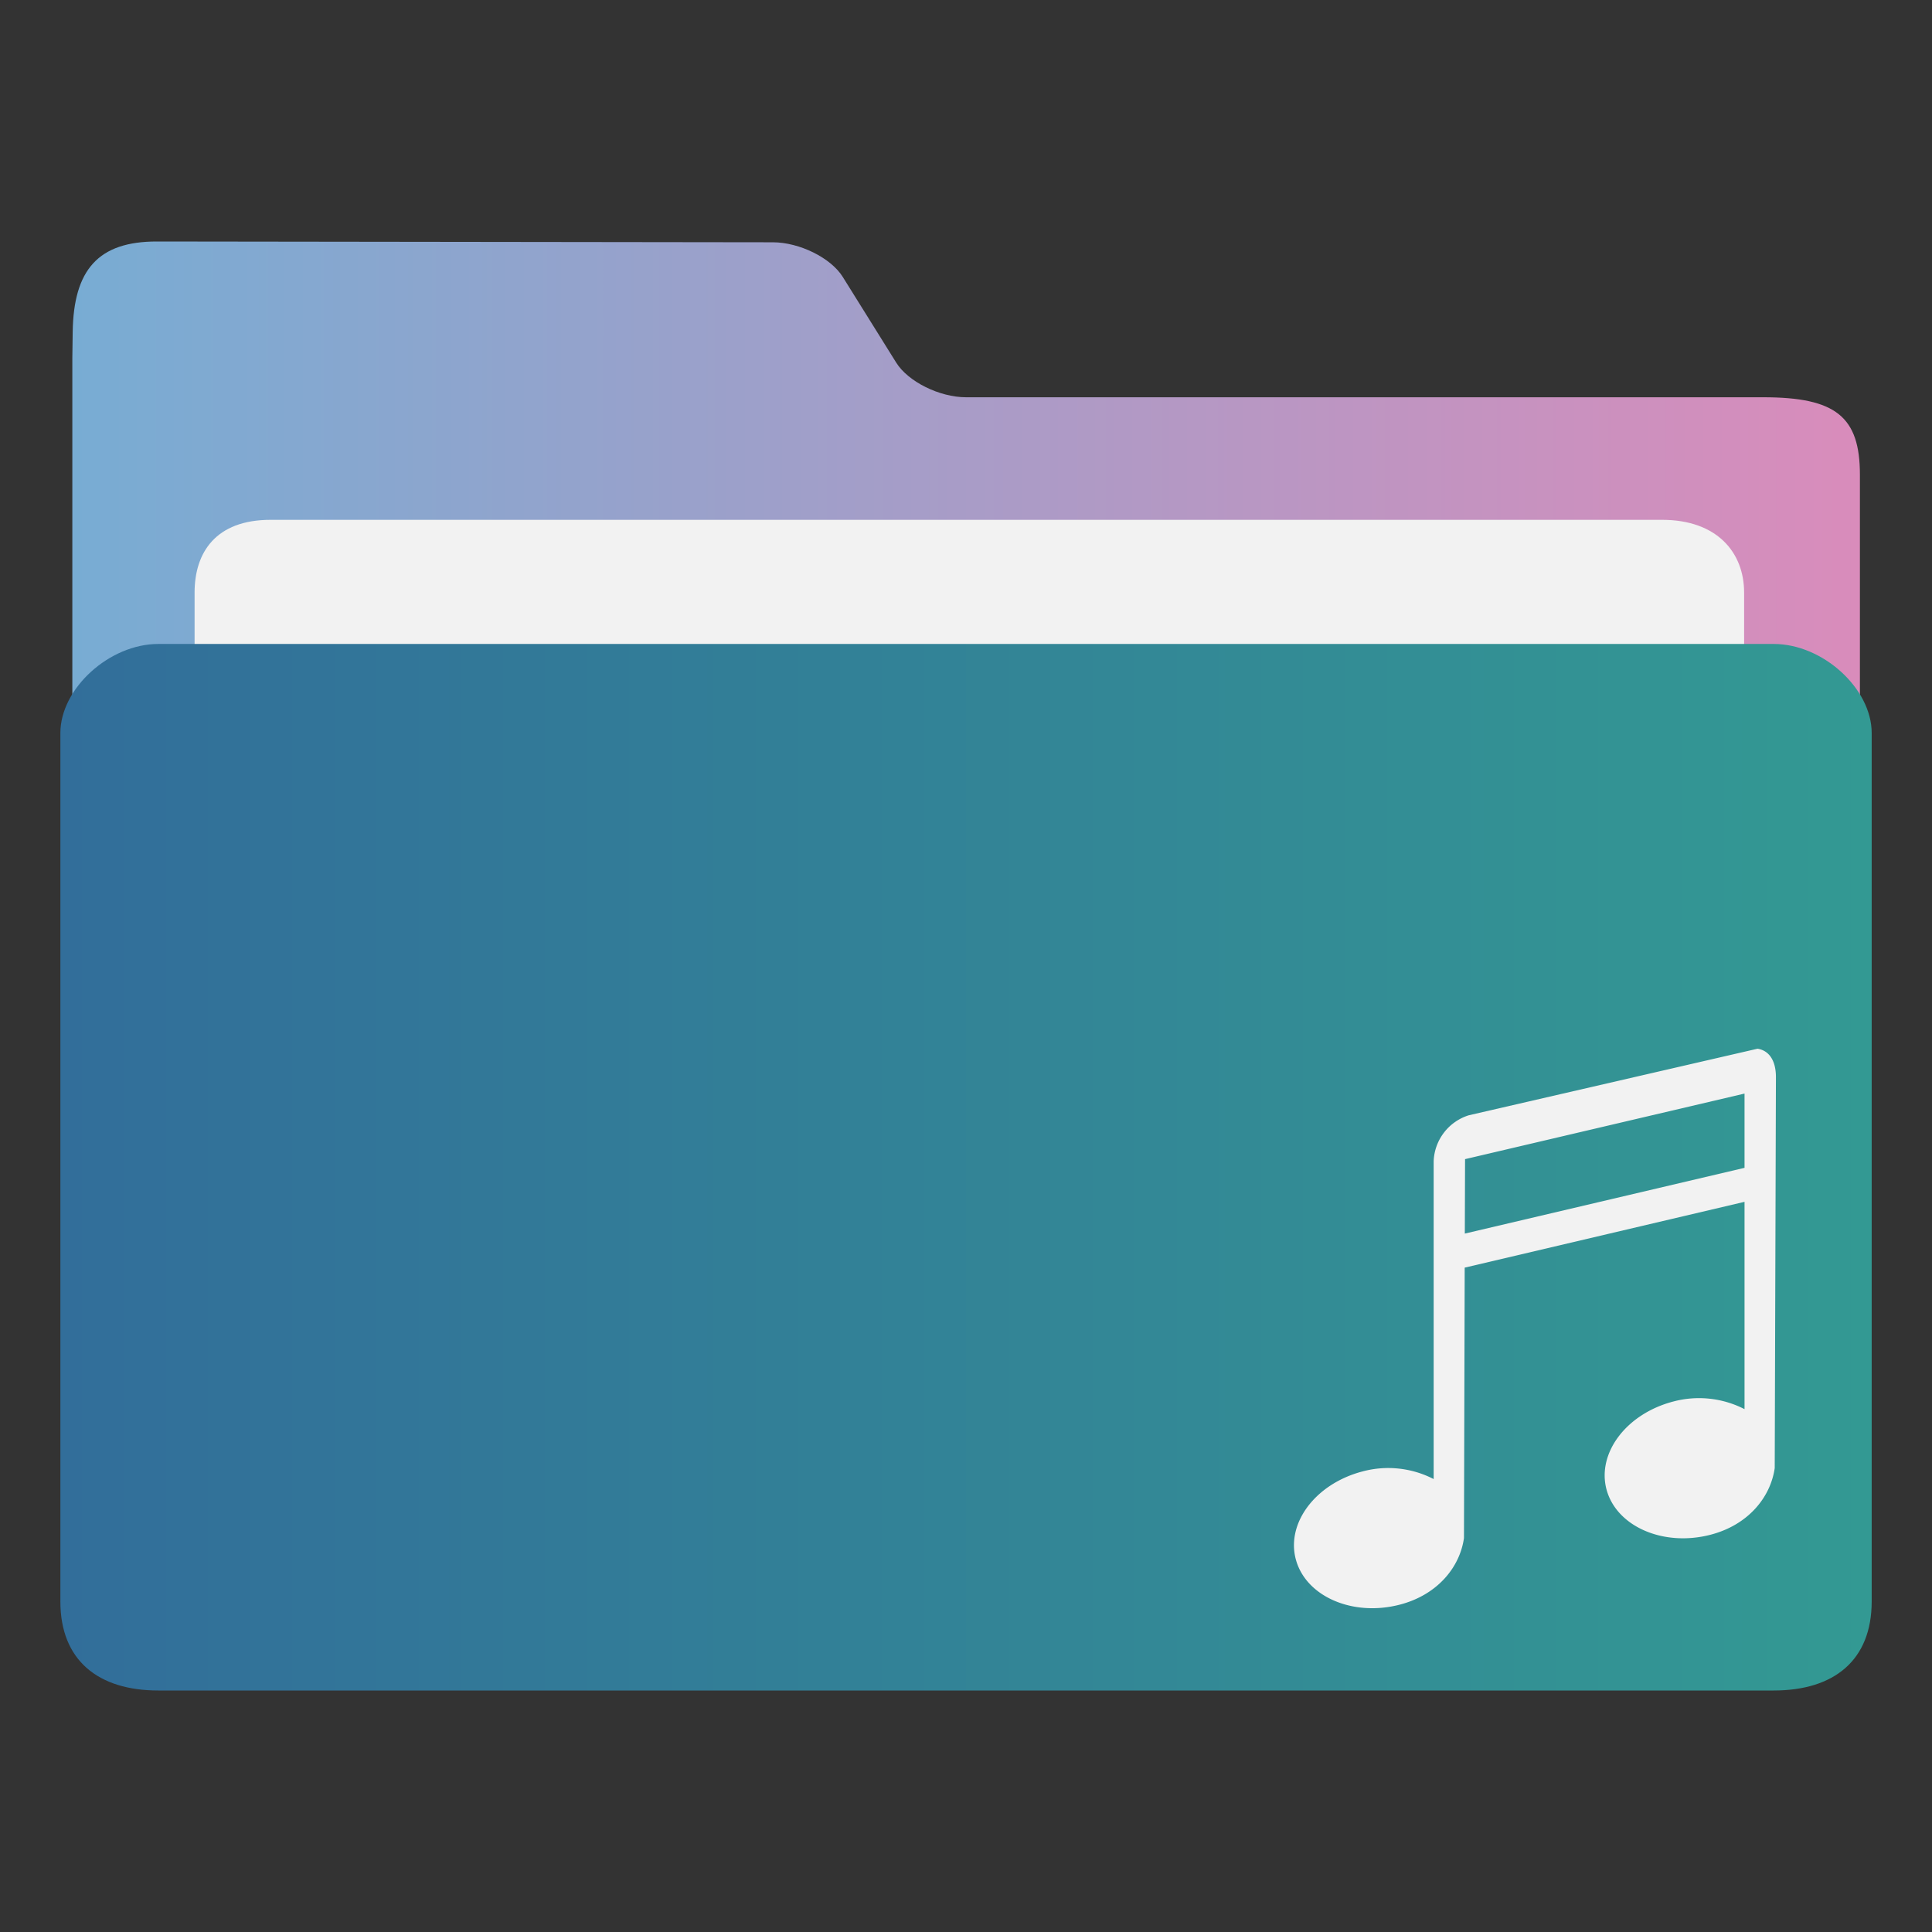 <svg xmlns="http://www.w3.org/2000/svg" xml:space="preserve" width="32" height="32"><rect width="100%" height="100%" fill="#333333" stroke="none"/><defs><linearGradient id="a" x1="385.769" x2="415.377" y1="531.2" y2="531.2" gradientTransform="translate(-384.571 -515.798)" gradientUnits="userSpaceOnUse"><stop offset="0" stop-color="#78acd3"/><stop offset="1" stop-color="#d98cbb"/></linearGradient><linearGradient id="b" x1="385.571" x2="415.571" y1="535.131" y2="535.131" gradientTransform="translate(-384.571 -515.798)" gradientUnits="userSpaceOnUse"><stop offset="0" stop-color="#326e9a"/><stop offset="1" stop-color="#339993"/></linearGradient></defs><path fill="url(#a)" d="M16.002 6.58c-.44 0-.961-.258-1.158-.574l-.885-1.419c-.196-.316-.717-.573-1.157-.574L2.601 4c-.973-.002-1.383.467-1.397 1.502l-.006.436v19.569c0 .353 1.16 1.283 1.6 1.283h26.408c.44 0 1.6-.93 1.6-1.283V7.863c0-.962-.4-1.283-1.6-1.283z" style="fill:url(#a)"/><path fill="#f2f2f2" d="M28.889 13.43c0 .663-.398 1.205-1.309 1.205H4.482c-.911 0-1.259-.542-1.259-1.205V9.815c0-.663.349-1.205 1.259-1.205H27.53c.911 0 1.358.542 1.358 1.205z"/><path fill="url(#b)" d="M29.379 10.666H2.622c-.811 0-1.622.738-1.622 1.475v14.384C1 27.501 1.627 28 2.622 28h26.757c.998 0 1.622-.5 1.622-1.475V12.141c0-.738-.811-1.475-1.622-1.475" style="fill:url(#b)"/><path d="m29.111 17.37-4.785 1.103a.83.83 0 0 0-.58.76v5.265a1.64 1.64 0 0 0-1.176-.127c-.782.203-1.273.859-1.105 1.465s.938.945 1.72.742c.624-.162.995-.62 1.063-1.103l.012-4.479 4.635-1.09v3.434a1.65 1.65 0 0 0-1.178-.127c-.782.203-1.273.859-1.106 1.465.168.606.939.945 1.721.742.624-.162.994-.62 1.063-1.104l.02-6.476c0-.25-.096-.436-.304-.47m-.216.743v1.23l-4.633 1.089.004-1.233z" style="color:#dedede;fill:#f2f2f2;stroke-width:.579"/></svg>
